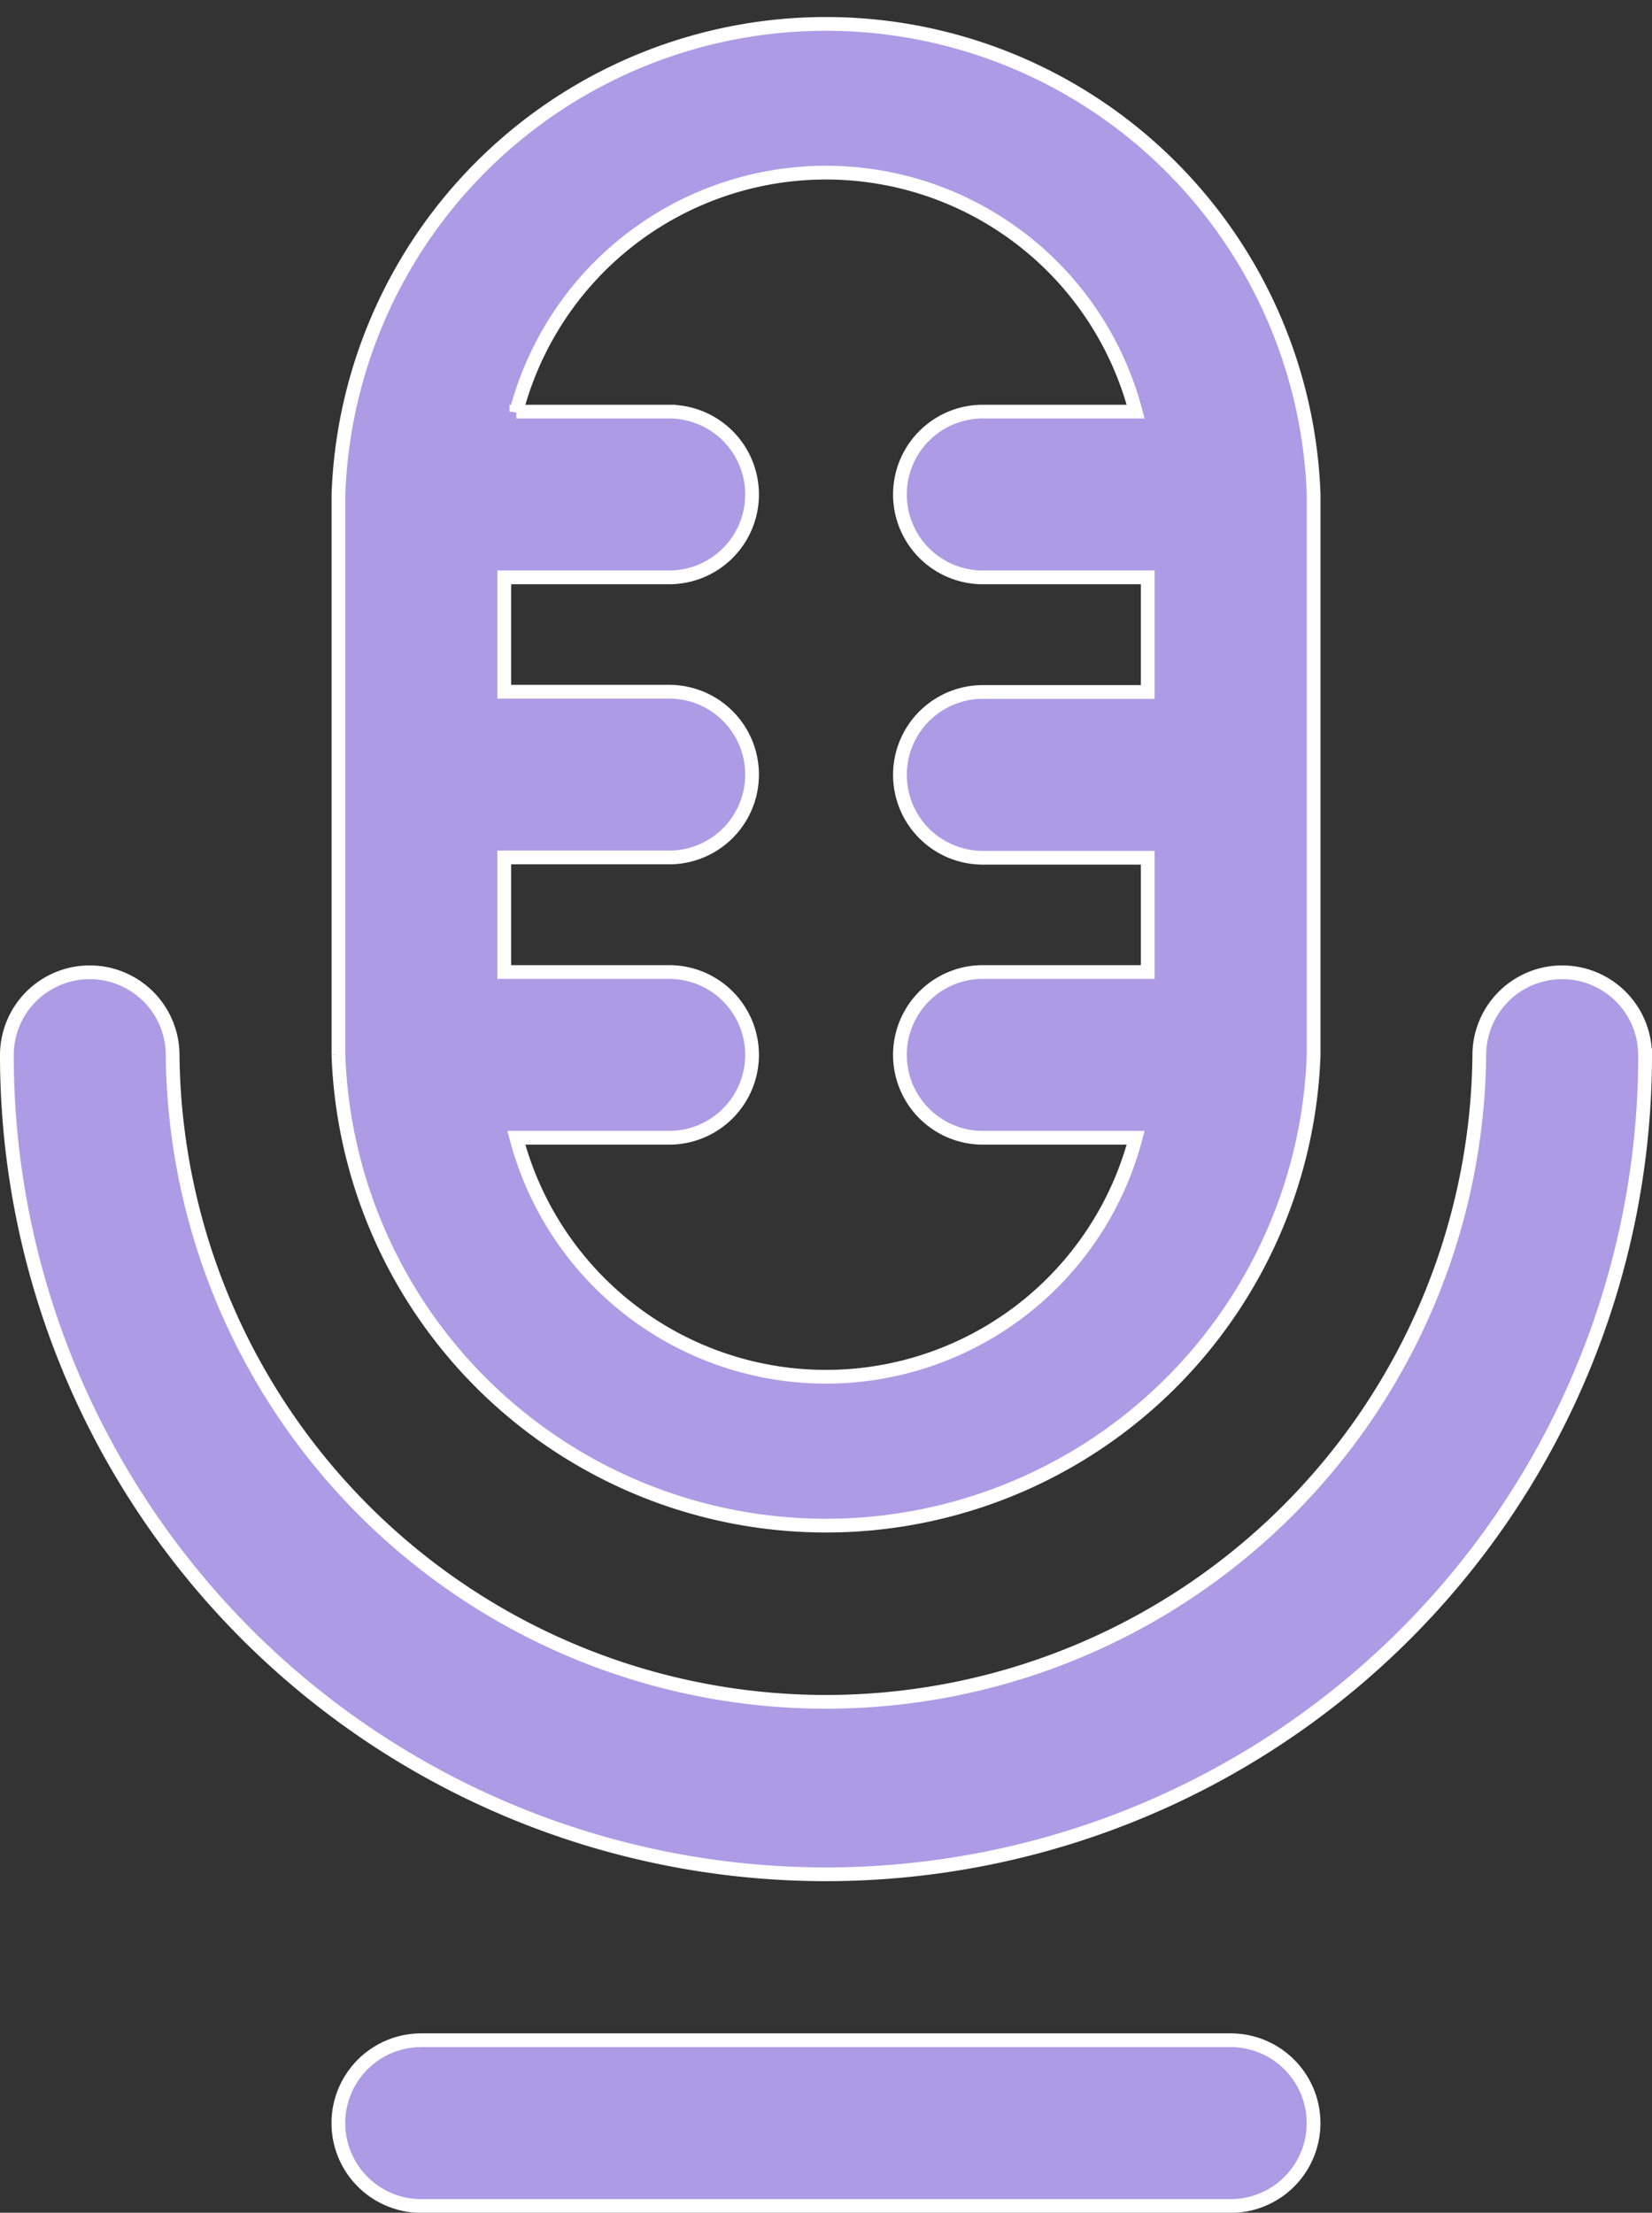 <svg xmlns="http://www.w3.org/2000/svg" width="24.04" height="32.2" viewBox="0 0 24.04 32.2">
  <rect x="0" y="0" width="24.04" height="32.2" fill="#333333" stroke="none"/>
  <g id="Group_893" data-name="Group 893" transform="translate(-6.017 -2.634)">
    <path id="Path_1601" data-name="Path 1601" d="M29.957,17.989a11.92,11.92,0,0,1-23.84,0v0a1.206,1.206,0,1,1,2.412,0,9.508,9.508,0,0,0,19.015,0,1.206,1.206,0,0,1,2.412,0Zm-19.015,0V9.829a7.1,7.1,0,0,1,14.191,0h0v8.159a7.1,7.1,0,0,1-14.191,0Zm2.589-9.365h2.224a1.206,1.206,0,1,1,0,2.412h-2.4V12.7h2.4a1.206,1.206,0,0,1,0,2.412h-2.4v1.667h2.4a1.206,1.206,0,1,1,0,2.412H13.531a4.658,4.658,0,0,0,9.012,0H20.319a1.206,1.206,0,1,1,0-2.412h2.4V15.116h-2.4a1.206,1.206,0,1,1,0-2.412h2.4V11.036h-2.4a1.206,1.206,0,1,1,0-2.412h2.224a4.658,4.658,0,0,0-9.012,0Zm10.4,23.7H12.147a1.206,1.206,0,0,0,0,2.412H23.926a1.206,1.206,0,1,0,0-2.412Z" transform="translate(0 0)" fill="#ad9be6" stroke="#fff" stroke-width="0.2"/>
  </g>
</svg>
